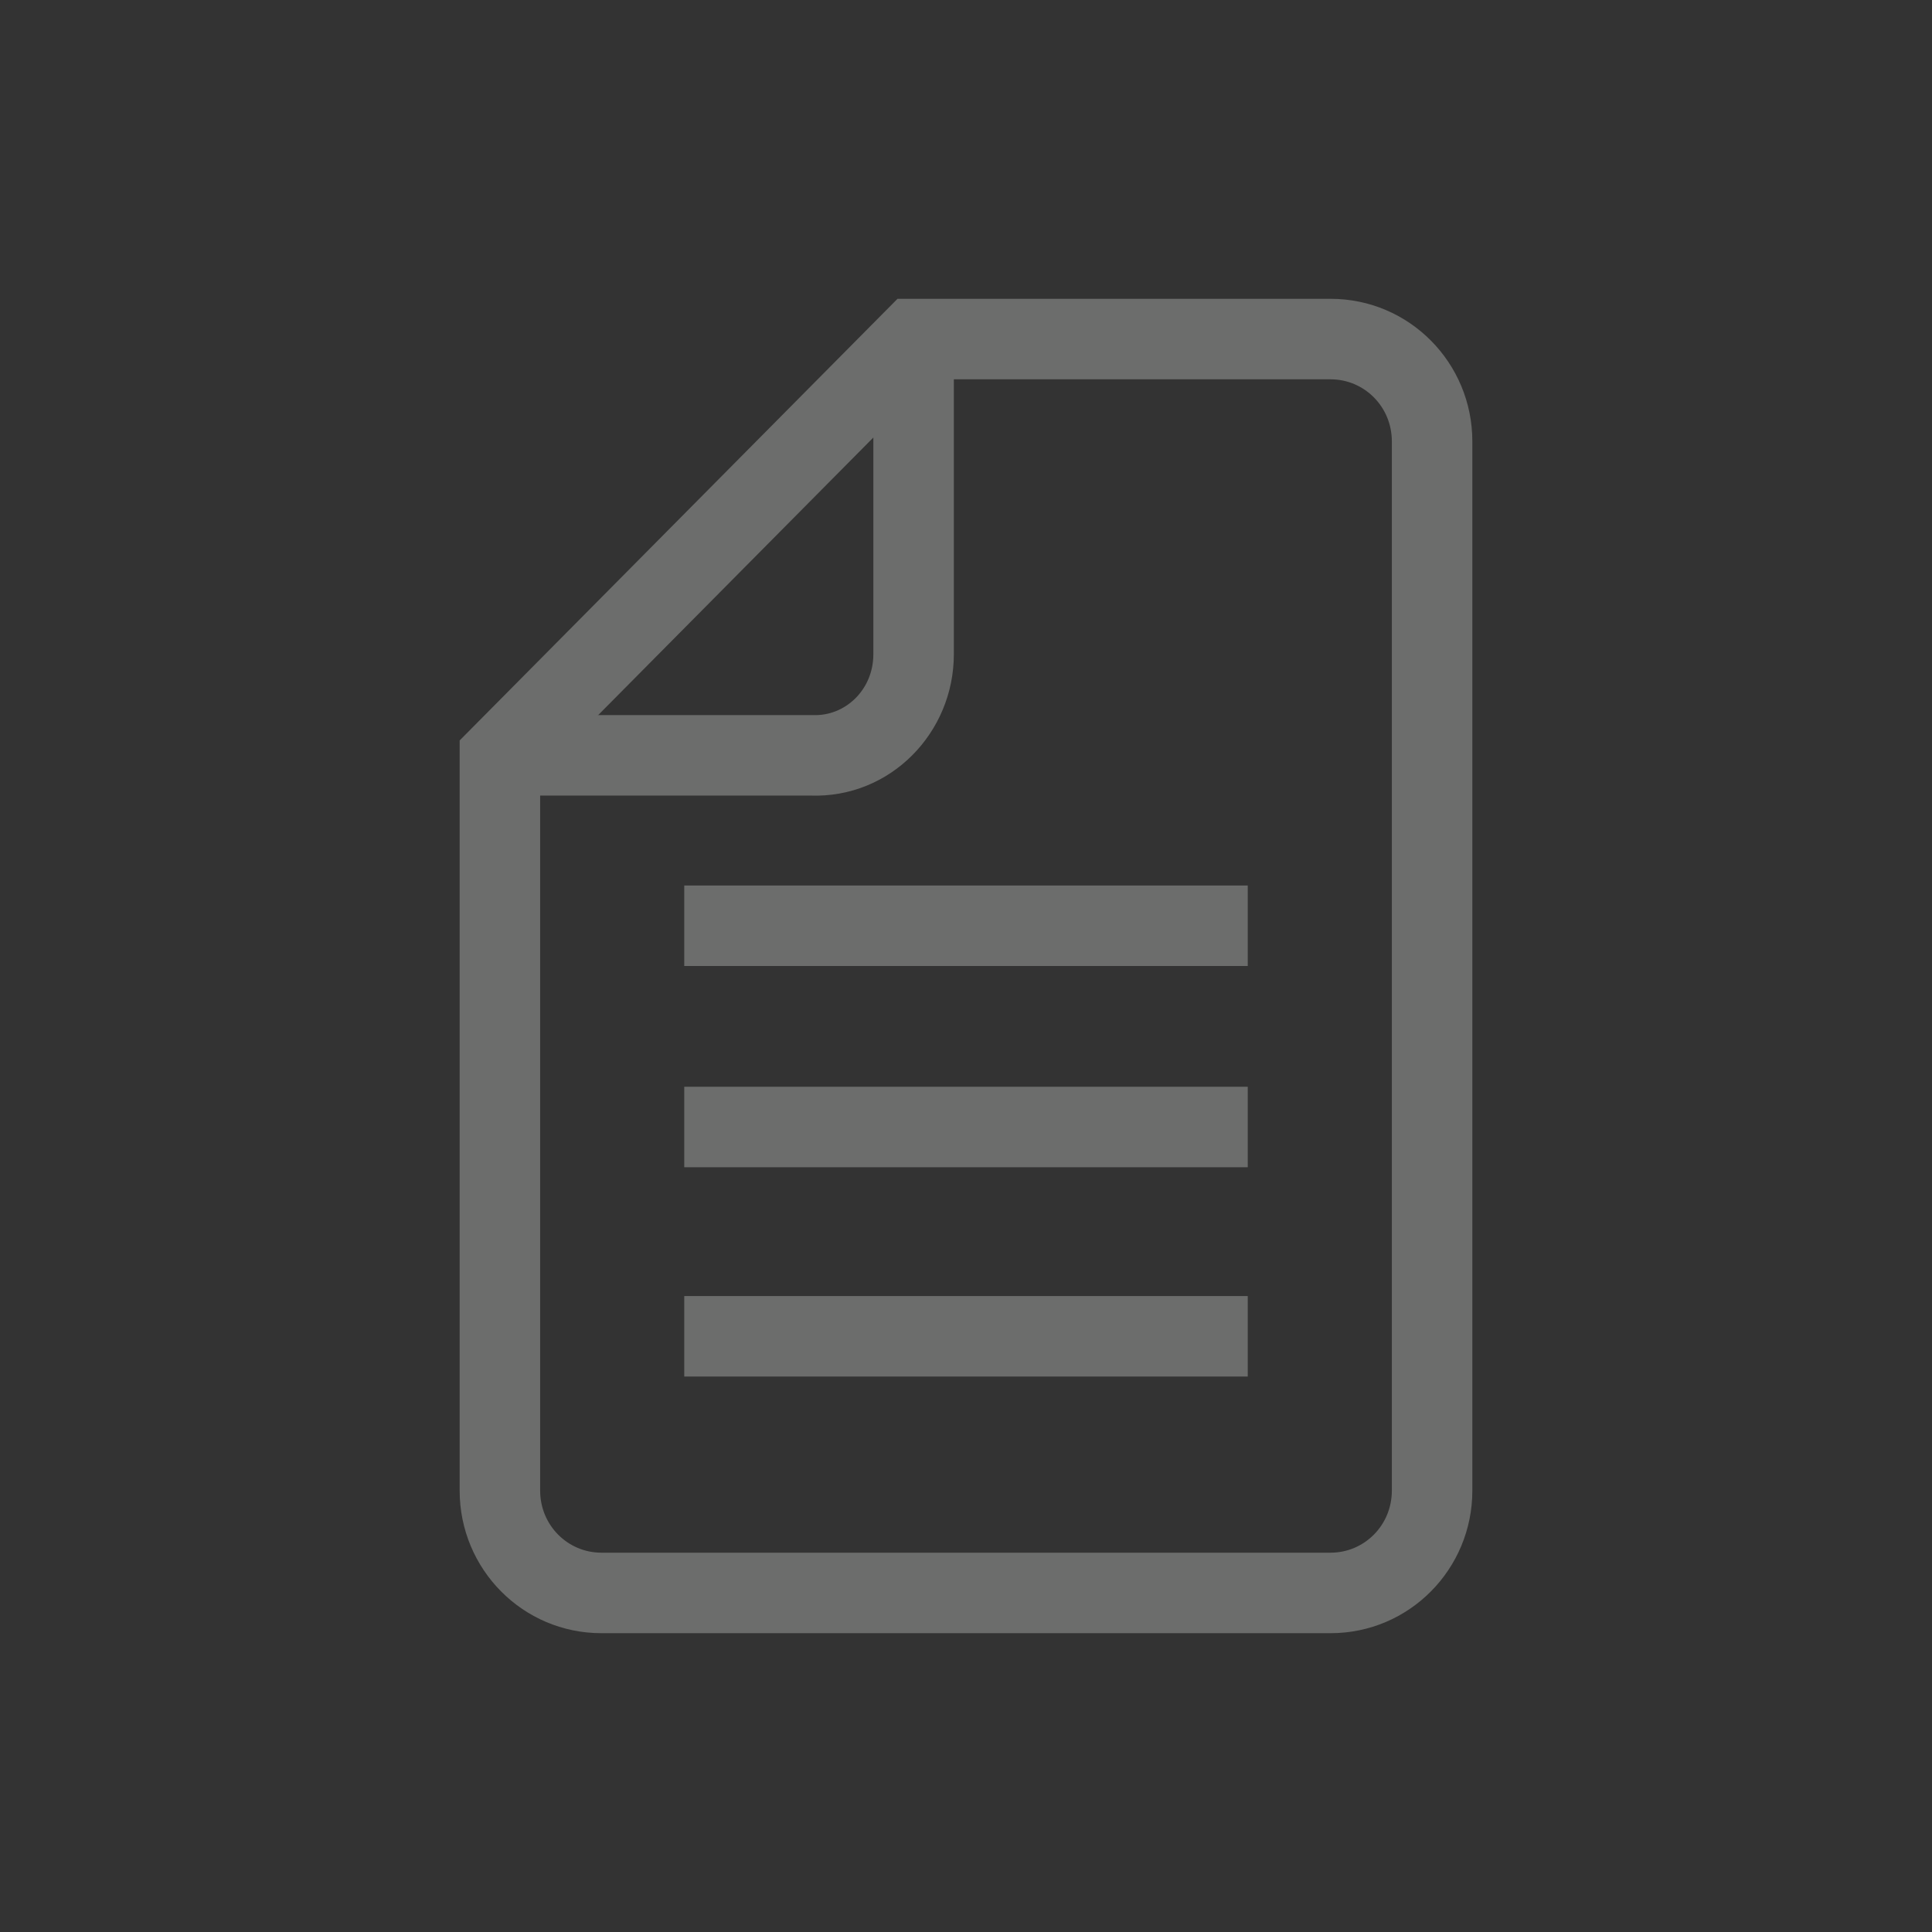 <svg width="24" height="24" viewBox="0 0 24 24" fill="none" xmlns="http://www.w3.org/2000/svg">
    <rect x="0" y="0" width="24" height="24" fill="#333333" stroke="none"/>
    <g opacity="0.3">
        <path fill-rule="evenodd" clip-rule="evenodd"
            d="M11.149 3.712H16.529C17.507 3.712 18.29 4.508 18.29 5.483V18.517C18.29 19.492 17.507 20.288 16.529 20.288H7.471C6.493 20.288 5.71 19.492 5.71 18.517V9.198L11.149 3.712ZM11.566 4.712L6.71 9.61V18.517C6.71 18.948 7.053 19.288 7.471 19.288H16.529C16.947 19.288 17.29 18.948 17.29 18.517V5.483C17.29 5.052 16.947 4.712 16.529 4.712H11.566Z"
            fill="#F2F5F0" />
        <path fill-rule="evenodd" clip-rule="evenodd"
            d="M10.849 8.128V4.212H11.849V8.128C11.849 9.1 11.063 9.918 10.066 9.883H6.21V8.883H10.086L10.097 8.883C10.498 8.9 10.849 8.569 10.849 8.128Z"
            fill="#F2F5F0" />
        <path d="M8.5 11.5H15.5" stroke="#F2F5F0" />
        <path d="M8.5 14H15.5" stroke="#F2F5F0" />
        <path d="M8.5 16.6H15.5" stroke="#F2F5F0" />
    </g>
</svg>